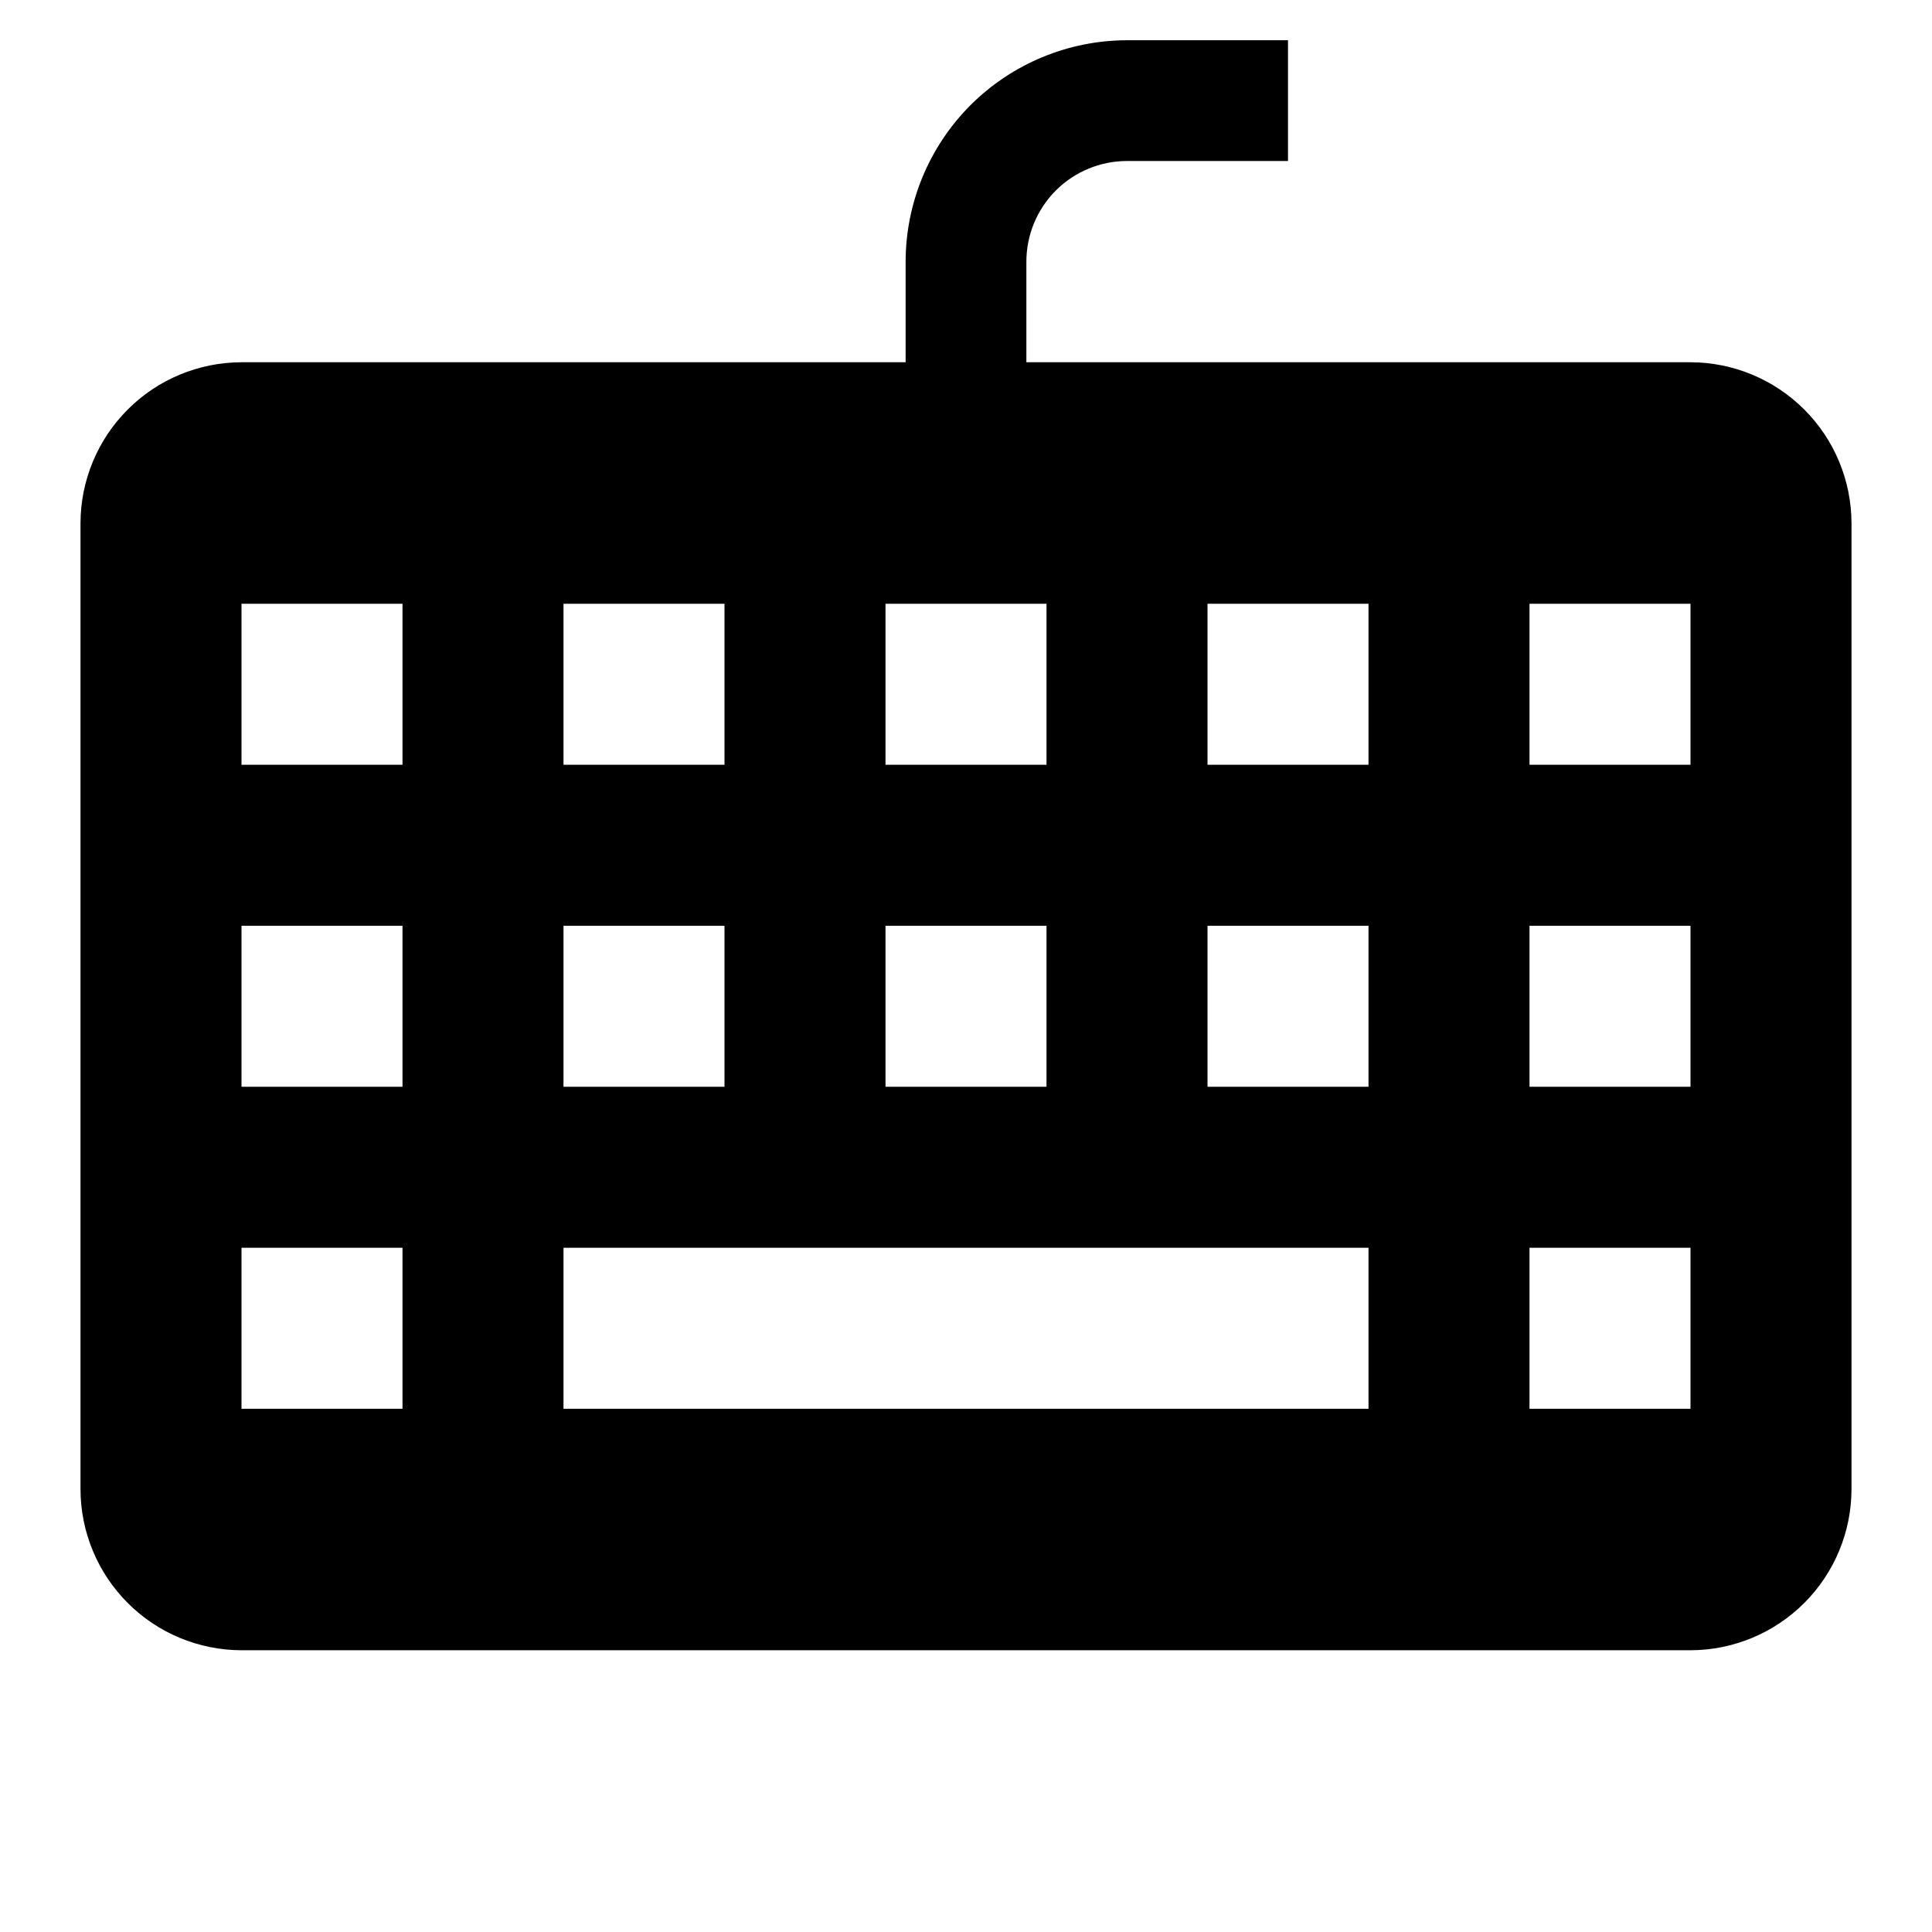 <svg width="24" height="24" viewBox="0 0 24 24" fill="none" xmlns="http://www.w3.org/2000/svg">
<path d="M21 4.5H12.75V3.25C12.75 2.919 12.882 2.601 13.116 2.366C13.351 2.132 13.669 2 14 2H16V0.5H14C13.271 0.501 12.572 0.791 12.056 1.306C11.541 1.822 11.251 2.521 11.25 3.25V4.5H3C2.47 4.501 1.961 4.712 1.587 5.087C1.212 5.461 1.001 5.97 1 6.5V18.5C1.001 19.03 1.212 19.538 1.587 19.913C1.961 20.288 2.47 20.499 3 20.5H21C21.53 20.499 22.038 20.288 22.413 19.913C22.788 19.538 22.999 19.03 23 18.5V6.5C22.999 5.97 22.788 5.461 22.413 5.087C22.038 4.712 21.53 4.501 21 4.5ZM11 7.5H13V9.5H11V7.5ZM11 11.5H13V13.5H11V11.5ZM7 7.5H9V9.5H7V7.5ZM7 11.5H9V13.5H7V11.5ZM5 17.5H3V15.5H5V17.5ZM5 13.5H3V11.5H5V13.5ZM5 9.5H3V7.5H5V9.5ZM17 17.5H7V15.5H17V17.5ZM17 13.5H15V11.5H17V13.5ZM17 9.5H15V7.5H17V9.5ZM21 17.5H19V15.5H21V17.5ZM21 13.5H19V11.5H21V13.5ZM21 9.5H19V7.5H21V9.5Z" fill="black"/>
</svg>
